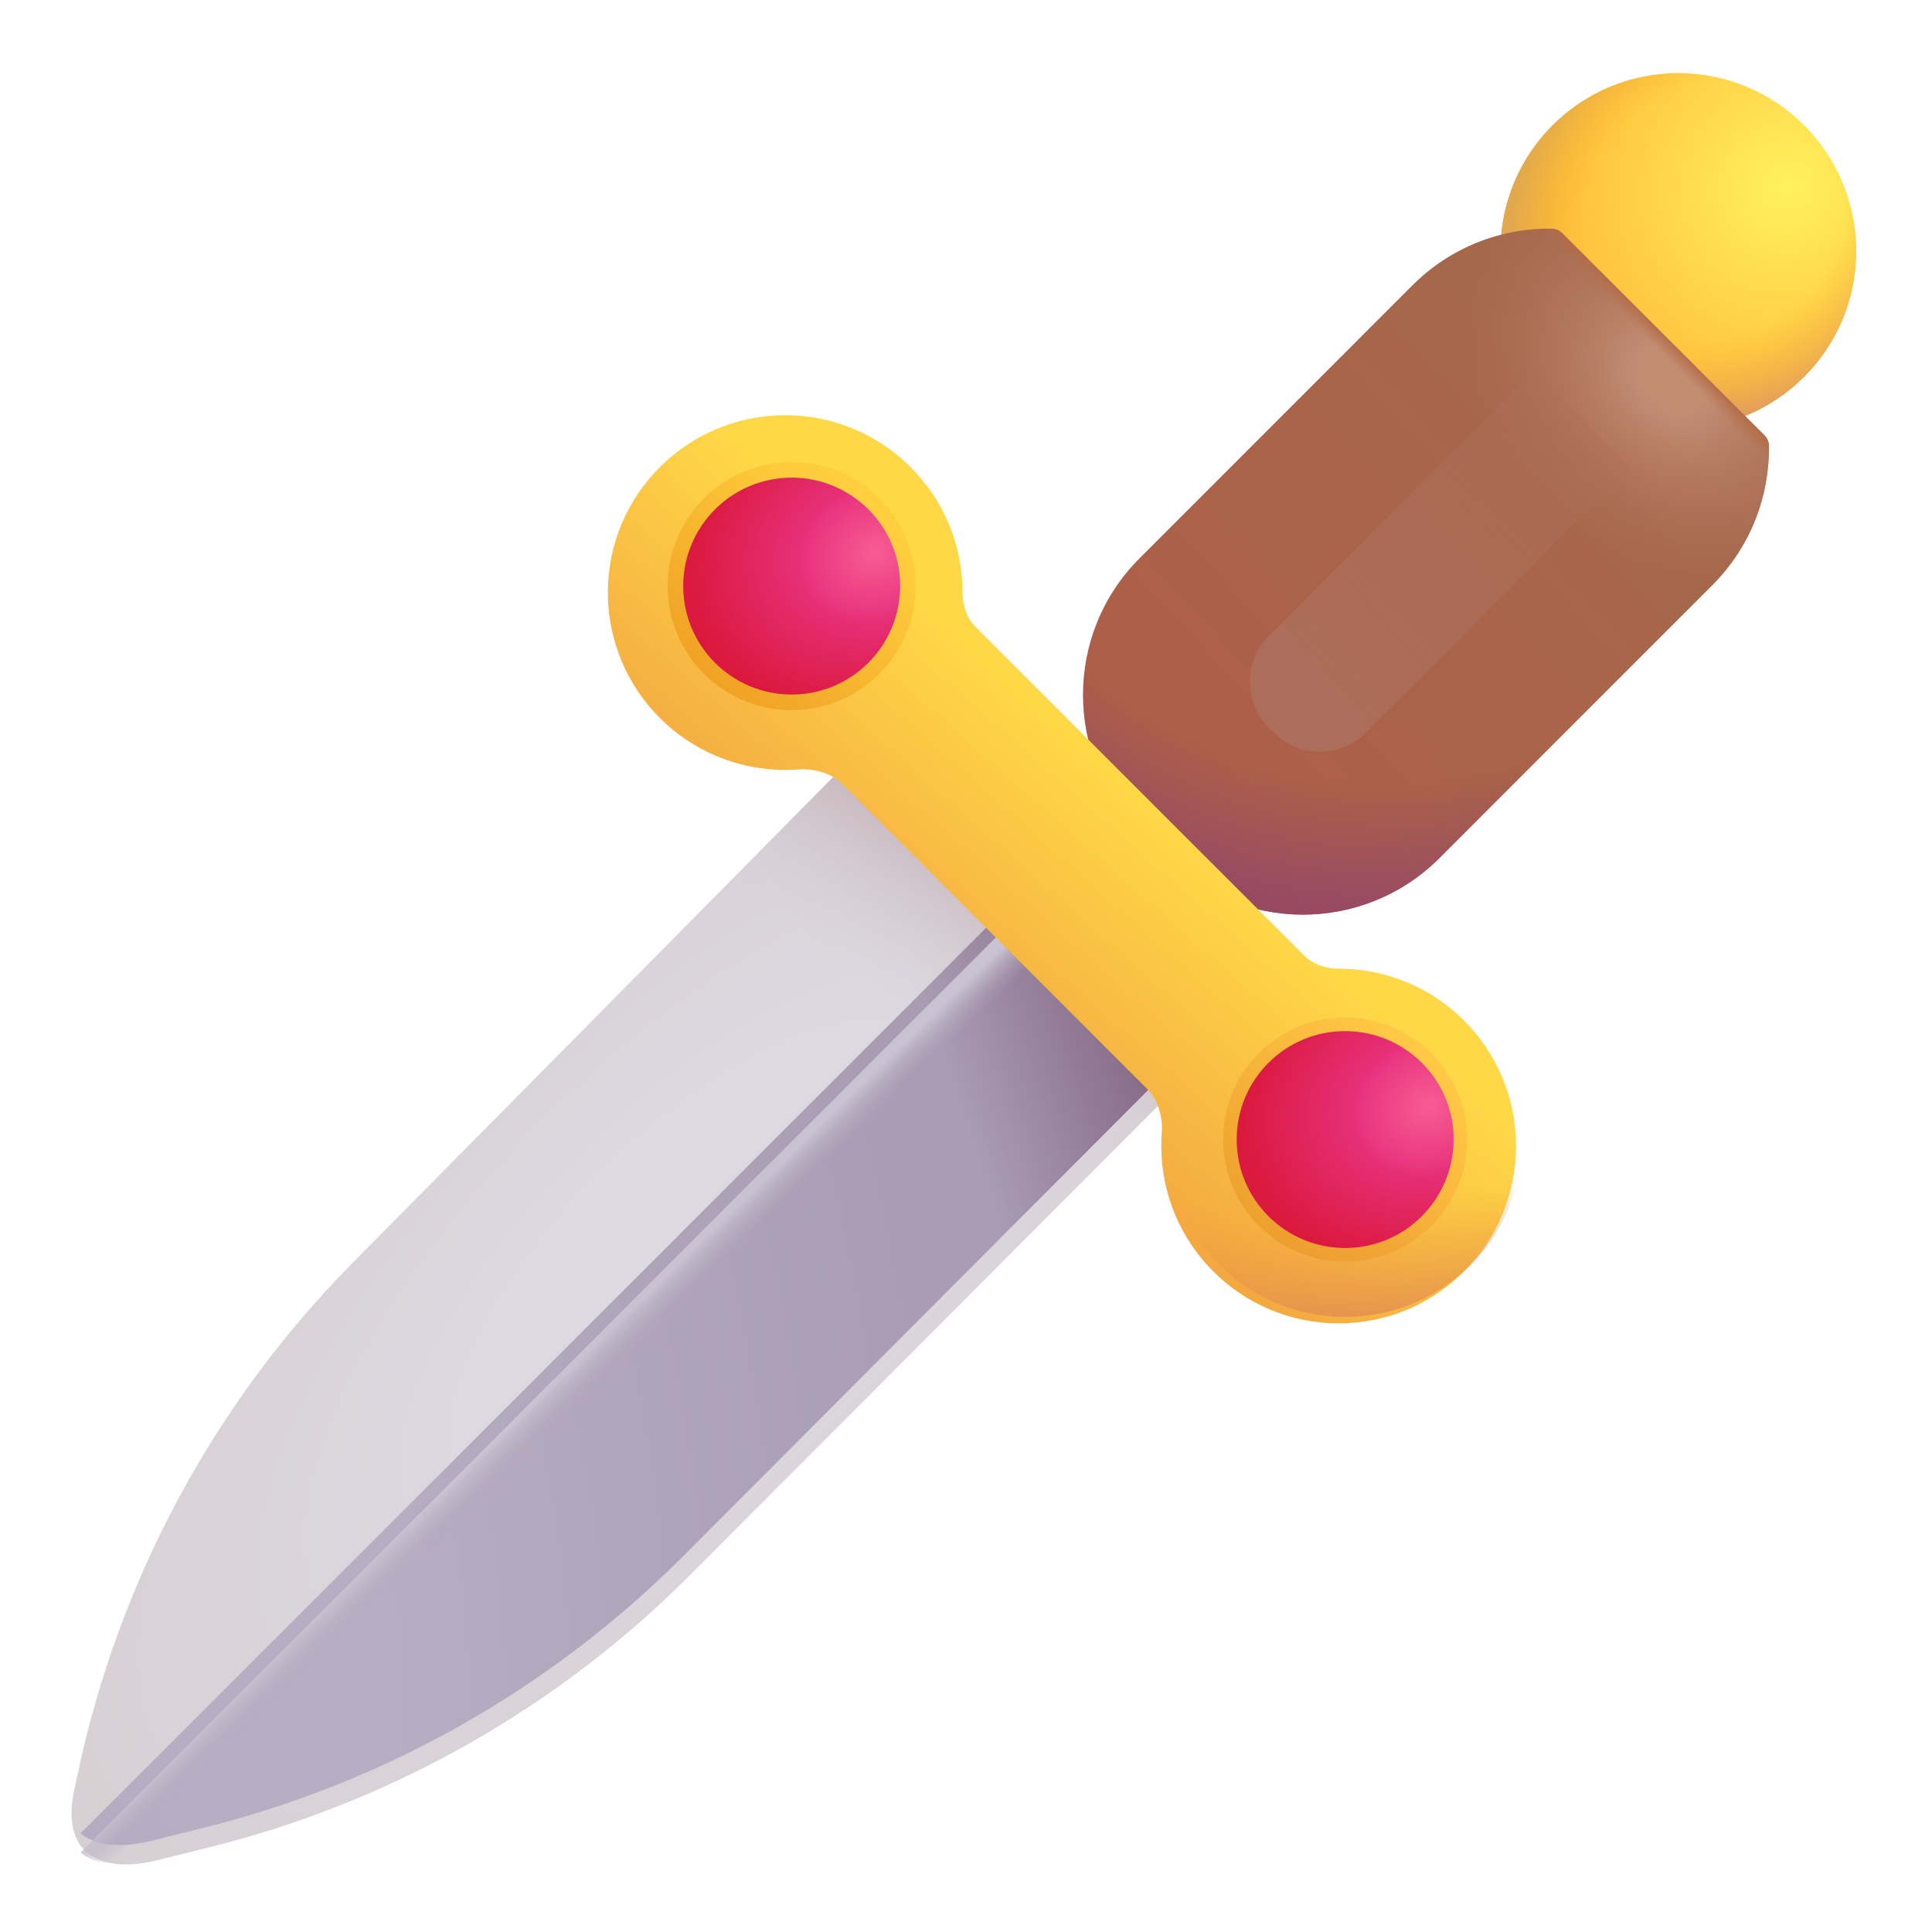 <svg viewBox="1 1 30 30" xmlns="http://www.w3.org/2000/svg">
<circle cx="27.062" cy="4.898" r="2.762" fill="url(#paint0_radial_18_23956)"/>
<circle cx="27.062" cy="4.898" r="2.762" fill="url(#paint1_radial_18_23956)"/>
<circle cx="27.062" cy="4.898" r="2.762" fill="url(#paint2_radial_18_23956)"/>
<g filter="url(#filter0_i_18_23956)">
<path d="M24.26 4.623C24.215 4.579 24.157 4.552 24.094 4.551C23.313 4.541 22.529 4.834 21.933 5.43L17.696 9.668C16.524 10.839 16.524 12.739 17.696 13.91L18.109 14.324C19.281 15.495 21.18 15.495 22.352 14.324L26.59 10.086C27.185 9.49 27.478 8.706 27.468 7.925C27.467 7.863 27.441 7.804 27.397 7.76L24.26 4.623Z" fill="url(#paint3_linear_18_23956)"/>
<path d="M24.26 4.623C24.215 4.579 24.157 4.552 24.094 4.551C23.313 4.541 22.529 4.834 21.933 5.43L17.696 9.668C16.524 10.839 16.524 12.739 17.696 13.91L18.109 14.324C19.281 15.495 21.18 15.495 22.352 14.324L26.59 10.086C27.185 9.49 27.478 8.706 27.468 7.925C27.467 7.863 27.441 7.804 27.397 7.76L24.26 4.623Z" fill="url(#paint4_radial_18_23956)"/>
<path d="M24.26 4.623C24.215 4.579 24.157 4.552 24.094 4.551C23.313 4.541 22.529 4.834 21.933 5.43L17.696 9.668C16.524 10.839 16.524 12.739 17.696 13.91L18.109 14.324C19.281 15.495 21.18 15.495 22.352 14.324L26.59 10.086C27.185 9.49 27.478 8.706 27.468 7.925C27.467 7.863 27.441 7.804 27.397 7.76L24.26 4.623Z" fill="url(#paint5_radial_18_23956)"/>
<path d="M24.26 4.623C24.215 4.579 24.157 4.552 24.094 4.551C23.313 4.541 22.529 4.834 21.933 5.43L17.696 9.668C16.524 10.839 16.524 12.739 17.696 13.91L18.109 14.324C19.281 15.495 21.18 15.495 22.352 14.324L26.59 10.086C27.185 9.49 27.478 8.706 27.468 7.925C27.467 7.863 27.441 7.804 27.397 7.76L24.26 4.623Z" fill="url(#paint6_linear_18_23956)"/>
</g>
<g filter="url(#filter1_i_18_23956)">
<path d="M14.641 12.254L19.719 17.332L11.617 25.456C9.557 27.521 6.973 28.984 4.142 29.687L3.288 29.899C2.461 30.082 1.809 29.797 2.069 28.72L2.115 28.505C2.754 25.515 4.237 22.77 6.387 20.597L14.641 12.254Z" fill="url(#paint7_radial_18_23956)"/>
<path d="M14.641 12.254L19.719 17.332L11.617 25.456C9.557 27.521 6.973 28.984 4.142 29.687L3.288 29.899C2.461 30.082 1.809 29.797 2.069 28.72L2.115 28.505C2.754 25.515 4.237 22.77 6.387 20.597L14.641 12.254Z" fill="url(#paint8_linear_18_23956)"/>
</g>
<g filter="url(#filter2_i_18_23956)">
<path d="M17.203 14.816L19.719 17.332L11.617 25.456C9.557 27.521 6.973 28.985 4.142 29.687L3.288 29.899C2.863 29.993 2.485 29.963 2.252 29.767L17.203 14.816Z" fill="url(#paint9_radial_18_23956)"/>
<path d="M17.203 14.816L19.719 17.332L11.617 25.456C9.557 27.521 6.973 28.985 4.142 29.687L3.288 29.899C2.863 29.993 2.485 29.963 2.252 29.767L17.203 14.816Z" fill="url(#paint10_linear_18_23956)"/>
</g>
<path d="M17.203 14.816L19.719 17.332L11.617 25.456C9.557 27.521 6.973 28.985 4.142 29.687L3.288 29.899C2.863 29.993 2.485 29.963 2.252 29.767L17.203 14.816Z" fill="url(#paint11_linear_18_23956)"/>
<g filter="url(#filter3_iiii_18_23956)">
<path d="M14.186 13.081C14.005 12.899 13.744 12.831 13.488 12.848C13.423 12.853 13.358 12.855 13.293 12.855C11.772 12.855 10.539 11.622 10.539 10.101C10.539 8.58 11.772 7.347 13.293 7.347C14.814 7.347 16.047 8.58 16.047 10.101V10.101C16.047 10.3 16.111 10.498 16.252 10.638L21.35 15.736C21.491 15.877 21.688 15.941 21.887 15.941V15.941C23.408 15.941 24.641 17.174 24.641 18.695C24.641 20.216 23.408 21.449 21.887 21.449C20.366 21.449 19.133 20.216 19.133 18.695C19.133 18.63 19.135 18.565 19.14 18.5C19.157 18.244 19.089 17.983 18.907 17.802L14.186 13.081Z" fill="url(#paint12_linear_18_23956)"/>
</g>
<path d="M14.186 13.081C14.005 12.899 13.744 12.831 13.488 12.848C13.423 12.853 13.358 12.855 13.293 12.855C11.772 12.855 10.539 11.622 10.539 10.101C10.539 8.58 11.772 7.347 13.293 7.347C14.814 7.347 16.047 8.58 16.047 10.101V10.101C16.047 10.3 16.111 10.498 16.252 10.638L21.35 15.736C21.491 15.877 21.688 15.941 21.887 15.941V15.941C23.408 15.941 24.641 17.174 24.641 18.695C24.641 20.216 23.408 21.449 21.887 21.449C20.366 21.449 19.133 20.216 19.133 18.695C19.133 18.63 19.135 18.565 19.14 18.5C19.157 18.244 19.089 17.983 18.907 17.802L14.186 13.081Z" fill="url(#paint13_radial_18_23956)"/>
<g opacity="0.5" filter="url(#filter4_f_18_23956)">
<circle cx="13.293" cy="10.101" r="1.926" fill="url(#paint14_linear_18_23956)"/>
</g>
<g opacity="0.5" filter="url(#filter5_f_18_23956)">
<circle cx="21.887" cy="18.695" r="1.895" fill="url(#paint15_linear_18_23956)"/>
</g>
<circle cx="21.887" cy="18.695" r="1.684" fill="url(#paint16_radial_18_23956)"/>
<circle cx="21.887" cy="18.695" r="1.684" fill="url(#paint17_radial_18_23956)"/>
<circle cx="13.293" cy="10.101" r="1.684" fill="url(#paint18_radial_18_23956)"/>
<circle cx="13.293" cy="10.101" r="1.684" fill="url(#paint19_radial_18_23956)"/>
<g filter="url(#filter6_f_18_23956)">
<path d="M24.826 6.752L26.328 8.254L22.201 12.381C21.811 12.771 21.177 12.771 20.787 12.381L20.699 12.293C20.309 11.902 20.309 11.269 20.699 10.879L24.826 6.752Z" fill="url(#paint20_linear_18_23956)"/>
</g>
<defs>
<filter id="filter0_i_18_23956" x="16.817" y="4.551" width="11.651" height="10.651" filterUnits="userSpaceOnUse" color-interpolation-filters="sRGB">
<feFlood flood-opacity="0" result="BackgroundImageFix"/>
<feBlend mode="normal" in="SourceGraphic" in2="BackgroundImageFix" result="shape"/>
<feColorMatrix in="SourceAlpha" type="matrix" values="0 0 0 0 0 0 0 0 0 0 0 0 0 0 0 0 0 0 127 0" result="hardAlpha"/>
<feOffset dx="1"/>
<feGaussianBlur stdDeviation="1"/>
<feComposite in2="hardAlpha" operator="arithmetic" k2="-1" k3="1"/>
<feColorMatrix type="matrix" values="0 0 0 0 0.522 0 0 0 0 0.337 0 0 0 0 0.282 0 0 0 1 0"/>
<feBlend mode="normal" in2="shape" result="effect1_innerShadow_18_23956"/>
</filter>
<filter id="filter1_i_18_23956" x="2.011" y="12.254" width="17.808" height="17.697" filterUnits="userSpaceOnUse" color-interpolation-filters="sRGB">
<feFlood flood-opacity="0" result="BackgroundImageFix"/>
<feBlend mode="normal" in="SourceGraphic" in2="BackgroundImageFix" result="shape"/>
<feColorMatrix in="SourceAlpha" type="matrix" values="0 0 0 0 0 0 0 0 0 0 0 0 0 0 0 0 0 0 127 0" result="hardAlpha"/>
<feOffset dx="0.1"/>
<feGaussianBlur stdDeviation="0.2"/>
<feComposite in2="hardAlpha" operator="arithmetic" k2="-1" k3="1"/>
<feColorMatrix type="matrix" values="0 0 0 0 0.745 0 0 0 0 0.729 0 0 0 0 0.761 0 0 0 1 0"/>
<feBlend mode="normal" in2="shape" result="effect1_innerShadow_18_23956"/>
</filter>
<filter id="filter2_i_18_23956" x="2.252" y="14.516" width="17.466" height="15.434" filterUnits="userSpaceOnUse" color-interpolation-filters="sRGB">
<feFlood flood-opacity="0" result="BackgroundImageFix"/>
<feBlend mode="normal" in="SourceGraphic" in2="BackgroundImageFix" result="shape"/>
<feColorMatrix in="SourceAlpha" type="matrix" values="0 0 0 0 0 0 0 0 0 0 0 0 0 0 0 0 0 0 127 0" result="hardAlpha"/>
<feOffset dy="-0.3"/>
<feGaussianBlur stdDeviation="0.5"/>
<feComposite in2="hardAlpha" operator="arithmetic" k2="-1" k3="1"/>
<feColorMatrix type="matrix" values="0 0 0 0 0.557 0 0 0 0 0.439 0 0 0 0 0.667 0 0 0 1 0"/>
<feBlend mode="normal" in2="shape" result="effect1_innerShadow_18_23956"/>
</filter>
<filter id="filter3_iiii_18_23956" x="10.189" y="7.097" width="14.702" height="14.702" filterUnits="userSpaceOnUse" color-interpolation-filters="sRGB">
<feFlood flood-opacity="0" result="BackgroundImageFix"/>
<feBlend mode="normal" in="SourceGraphic" in2="BackgroundImageFix" result="shape"/>
<feColorMatrix in="SourceAlpha" type="matrix" values="0 0 0 0 0 0 0 0 0 0 0 0 0 0 0 0 0 0 127 0" result="hardAlpha"/>
<feOffset dx="0.25" dy="-0.25"/>
<feGaussianBlur stdDeviation="0.2"/>
<feComposite in2="hardAlpha" operator="arithmetic" k2="-1" k3="1"/>
<feColorMatrix type="matrix" values="0 0 0 0 0.98 0 0 0 0 0.667 0 0 0 0 0.271 0 0 0 1 0"/>
<feBlend mode="normal" in2="shape" result="effect1_innerShadow_18_23956"/>
<feColorMatrix in="SourceAlpha" type="matrix" values="0 0 0 0 0 0 0 0 0 0 0 0 0 0 0 0 0 0 127 0" result="hardAlpha"/>
<feOffset dx="-0.35" dy="0.35"/>
<feGaussianBlur stdDeviation="0.25"/>
<feComposite in2="hardAlpha" operator="arithmetic" k2="-1" k3="1"/>
<feColorMatrix type="matrix" values="0 0 0 0 1 0 0 0 0 0.922 0 0 0 0 0.365 0 0 0 1 0"/>
<feBlend mode="normal" in2="effect1_innerShadow_18_23956" result="effect2_innerShadow_18_23956"/>
<feColorMatrix in="SourceAlpha" type="matrix" values="0 0 0 0 0 0 0 0 0 0 0 0 0 0 0 0 0 0 127 0" result="hardAlpha"/>
<feOffset dx="-0.1" dy="0.1"/>
<feGaussianBlur stdDeviation="0.2"/>
<feComposite in2="hardAlpha" operator="arithmetic" k2="-1" k3="1"/>
<feColorMatrix type="matrix" values="0 0 0 0 0.976 0 0 0 0 0.765 0 0 0 0 0.235 0 0 0 1 0"/>
<feBlend mode="normal" in2="effect2_innerShadow_18_23956" result="effect3_innerShadow_18_23956"/>
<feColorMatrix in="SourceAlpha" type="matrix" values="0 0 0 0 0 0 0 0 0 0 0 0 0 0 0 0 0 0 127 0" result="hardAlpha"/>
<feOffset dx="0.1" dy="-0.1"/>
<feGaussianBlur stdDeviation="0.15"/>
<feComposite in2="hardAlpha" operator="arithmetic" k2="-1" k3="1"/>
<feColorMatrix type="matrix" values="0 0 0 0 0.835 0 0 0 0 0.561 0 0 0 0 0.557 0 0 0 1 0"/>
<feBlend mode="normal" in2="effect3_innerShadow_18_23956" result="effect4_innerShadow_18_23956"/>
</filter>
<filter id="filter4_f_18_23956" x="11.167" y="7.976" width="4.252" height="4.252" filterUnits="userSpaceOnUse" color-interpolation-filters="sRGB">
<feFlood flood-opacity="0" result="BackgroundImageFix"/>
<feBlend mode="normal" in="SourceGraphic" in2="BackgroundImageFix" result="shape"/>
<feGaussianBlur stdDeviation="0.1" result="effect1_foregroundBlur_18_23956"/>
</filter>
<filter id="filter5_f_18_23956" x="19.792" y="16.601" width="4.189" height="4.189" filterUnits="userSpaceOnUse" color-interpolation-filters="sRGB">
<feFlood flood-opacity="0" result="BackgroundImageFix"/>
<feBlend mode="normal" in="SourceGraphic" in2="BackgroundImageFix" result="shape"/>
<feGaussianBlur stdDeviation="0.1" result="effect1_foregroundBlur_18_23956"/>
</filter>
<filter id="filter6_f_18_23956" x="19.406" y="5.752" width="7.922" height="7.922" filterUnits="userSpaceOnUse" color-interpolation-filters="sRGB">
<feFlood flood-opacity="0" result="BackgroundImageFix"/>
<feBlend mode="normal" in="SourceGraphic" in2="BackgroundImageFix" result="shape"/>
<feGaussianBlur stdDeviation="0.5" result="effect1_foregroundBlur_18_23956"/>
</filter>
<radialGradient id="paint0_radial_18_23956" cx="0" cy="0" r="1" gradientUnits="userSpaceOnUse" gradientTransform="translate(28.75 3.894) rotate(137.517) scale(4.026 3.834)">
<stop stop-color="#FFF25C"/>
<stop offset="1" stop-color="#FFB936"/>
</radialGradient>
<radialGradient id="paint1_radial_18_23956" cx="0" cy="0" r="1" gradientUnits="userSpaceOnUse" gradientTransform="translate(28.062 4.644) rotate(-158.106) scale(3.604)">
<stop offset="0.684" stop-color="#FFB730" stop-opacity="0"/>
<stop offset="1" stop-color="#DAA850"/>
</radialGradient>
<radialGradient id="paint2_radial_18_23956" cx="0" cy="0" r="1" gradientUnits="userSpaceOnUse" gradientTransform="translate(27.312 3.926) rotate(82.316) scale(3.973)">
<stop offset="0.598" stop-color="#FEB13B" stop-opacity="0"/>
<stop offset="0.955" stop-color="#D79568"/>
</radialGradient>
<linearGradient id="paint3_linear_18_23956" x1="26.281" y1="6.238" x2="18.719" y2="13.176" gradientUnits="userSpaceOnUse">
<stop stop-color="#A46A4B"/>
<stop offset="1" stop-color="#AD5F48"/>
</linearGradient>
<radialGradient id="paint4_radial_18_23956" cx="0" cy="0" r="1" gradientUnits="userSpaceOnUse" gradientTransform="translate(21.531 6.269) rotate(86.085) scale(8.954)">
<stop offset="0.772" stop-color="#984A63" stop-opacity="0"/>
<stop offset="0.988" stop-color="#984A63"/>
</radialGradient>
<radialGradient id="paint5_radial_18_23956" cx="0" cy="0" r="1" gradientUnits="userSpaceOnUse" gradientTransform="translate(25.969 6.894) rotate(132.78) scale(2.853 3.613)">
<stop offset="0.167" stop-color="#C28C73"/>
<stop offset="1" stop-color="#AF715E" stop-opacity="0"/>
</radialGradient>
<linearGradient id="paint6_linear_18_23956" x1="26.125" y1="6.332" x2="25.887" y2="6.566" gradientUnits="userSpaceOnUse">
<stop offset="0.23" stop-color="#B56B44"/>
<stop offset="1" stop-color="#B56B44" stop-opacity="0"/>
</linearGradient>
<radialGradient id="paint7_radial_18_23956" cx="0" cy="0" r="1" gradientUnits="userSpaceOnUse" gradientTransform="translate(11.688 20.613) rotate(135.169) scale(14.982 6.229)">
<stop offset="0.301" stop-color="#DDD9E1"/>
<stop offset="1" stop-color="#D6CED0"/>
</radialGradient>
<linearGradient id="paint8_linear_18_23956" x1="15.406" y1="13.166" x2="13.551" y2="15.792" gradientUnits="userSpaceOnUse">
<stop offset="0.152" stop-color="#C5B4BA"/>
<stop offset="1" stop-color="#D7D0D6" stop-opacity="0"/>
</linearGradient>
<radialGradient id="paint9_radial_18_23956" cx="0" cy="0" r="1" gradientUnits="userSpaceOnUse" gradientTransform="translate(5.086 26.746) rotate(-5.029) scale(11.36 25.426)">
<stop offset="0.163" stop-color="#B8ADC3"/>
<stop offset="1" stop-color="#A89BB2"/>
</radialGradient>
<linearGradient id="paint10_linear_18_23956" x1="18.983" y1="17.286" x2="15.905" y2="18.327" gradientUnits="userSpaceOnUse">
<stop offset="0.158" stop-color="#896D89"/>
<stop offset="1" stop-color="#896D89" stop-opacity="0"/>
</linearGradient>
<linearGradient id="paint11_linear_18_23956" x1="10.158" y1="21.734" x2="10.627" y2="22.215" gradientUnits="userSpaceOnUse">
<stop offset="0.236" stop-color="#C9C2D0"/>
<stop offset="1" stop-color="#B1A4BC" stop-opacity="0"/>
</linearGradient>
<linearGradient id="paint12_linear_18_23956" x1="18.75" y1="13.269" x2="14.875" y2="17.644" gradientUnits="userSpaceOnUse">
<stop stop-color="#FFD847"/>
<stop offset="1" stop-color="#F09C3F"/>
</linearGradient>
<radialGradient id="paint13_radial_18_23956" cx="0" cy="0" r="1" gradientUnits="userSpaceOnUse" gradientTransform="translate(21.344 7.613) rotate(90.374) scale(14.344 12.937)">
<stop offset="0.856" stop-color="#F4A03A" stop-opacity="0"/>
<stop offset="1" stop-color="#DB8959"/>
</radialGradient>
<linearGradient id="paint14_linear_18_23956" x1="14.529" y1="8.865" x2="12.09" y2="11.49" gradientUnits="userSpaceOnUse">
<stop stop-color="#FFC437"/>
<stop offset="1" stop-color="#E98C07"/>
</linearGradient>
<linearGradient id="paint15_linear_18_23956" x1="23.103" y1="17.479" x2="20.703" y2="20.061" gradientUnits="userSpaceOnUse">
<stop stop-color="#FFB843"/>
<stop offset="1" stop-color="#E7901C"/>
</linearGradient>
<radialGradient id="paint16_radial_18_23956" cx="0" cy="0" r="1" gradientUnits="userSpaceOnUse" gradientTransform="translate(23.281 18.113) rotate(161.565) scale(3.063 2.461)">
<stop offset="0.381" stop-color="#E7317C"/>
<stop offset="1" stop-color="#DB193E"/>
</radialGradient>
<radialGradient id="paint17_radial_18_23956" cx="0" cy="0" r="1" gradientUnits="userSpaceOnUse" gradientTransform="translate(23.188 18.175) rotate(149.797) scale(1.211 1.054)">
<stop stop-color="#F85C94"/>
<stop offset="1" stop-color="#F85C94" stop-opacity="0"/>
</radialGradient>
<radialGradient id="paint18_radial_18_23956" cx="0" cy="0" r="1" gradientUnits="userSpaceOnUse" gradientTransform="translate(14.688 9.519) rotate(161.565) scale(3.063 2.461)">
<stop offset="0.381" stop-color="#E7317C"/>
<stop offset="1" stop-color="#DB193E"/>
</radialGradient>
<radialGradient id="paint19_radial_18_23956" cx="0" cy="0" r="1" gradientUnits="userSpaceOnUse" gradientTransform="translate(14.594 9.582) rotate(149.797) scale(1.211 1.054)">
<stop stop-color="#F85C94"/>
<stop offset="1" stop-color="#F85C94" stop-opacity="0"/>
</radialGradient>
<linearGradient id="paint20_linear_18_23956" x1="21.936" y1="12.881" x2="28.465" y2="6.954" gradientUnits="userSpaceOnUse">
<stop stop-color="#AC6E5B"/>
<stop offset="1" stop-color="#AC6E5B" stop-opacity="0"/>
</linearGradient>
</defs>
</svg>
